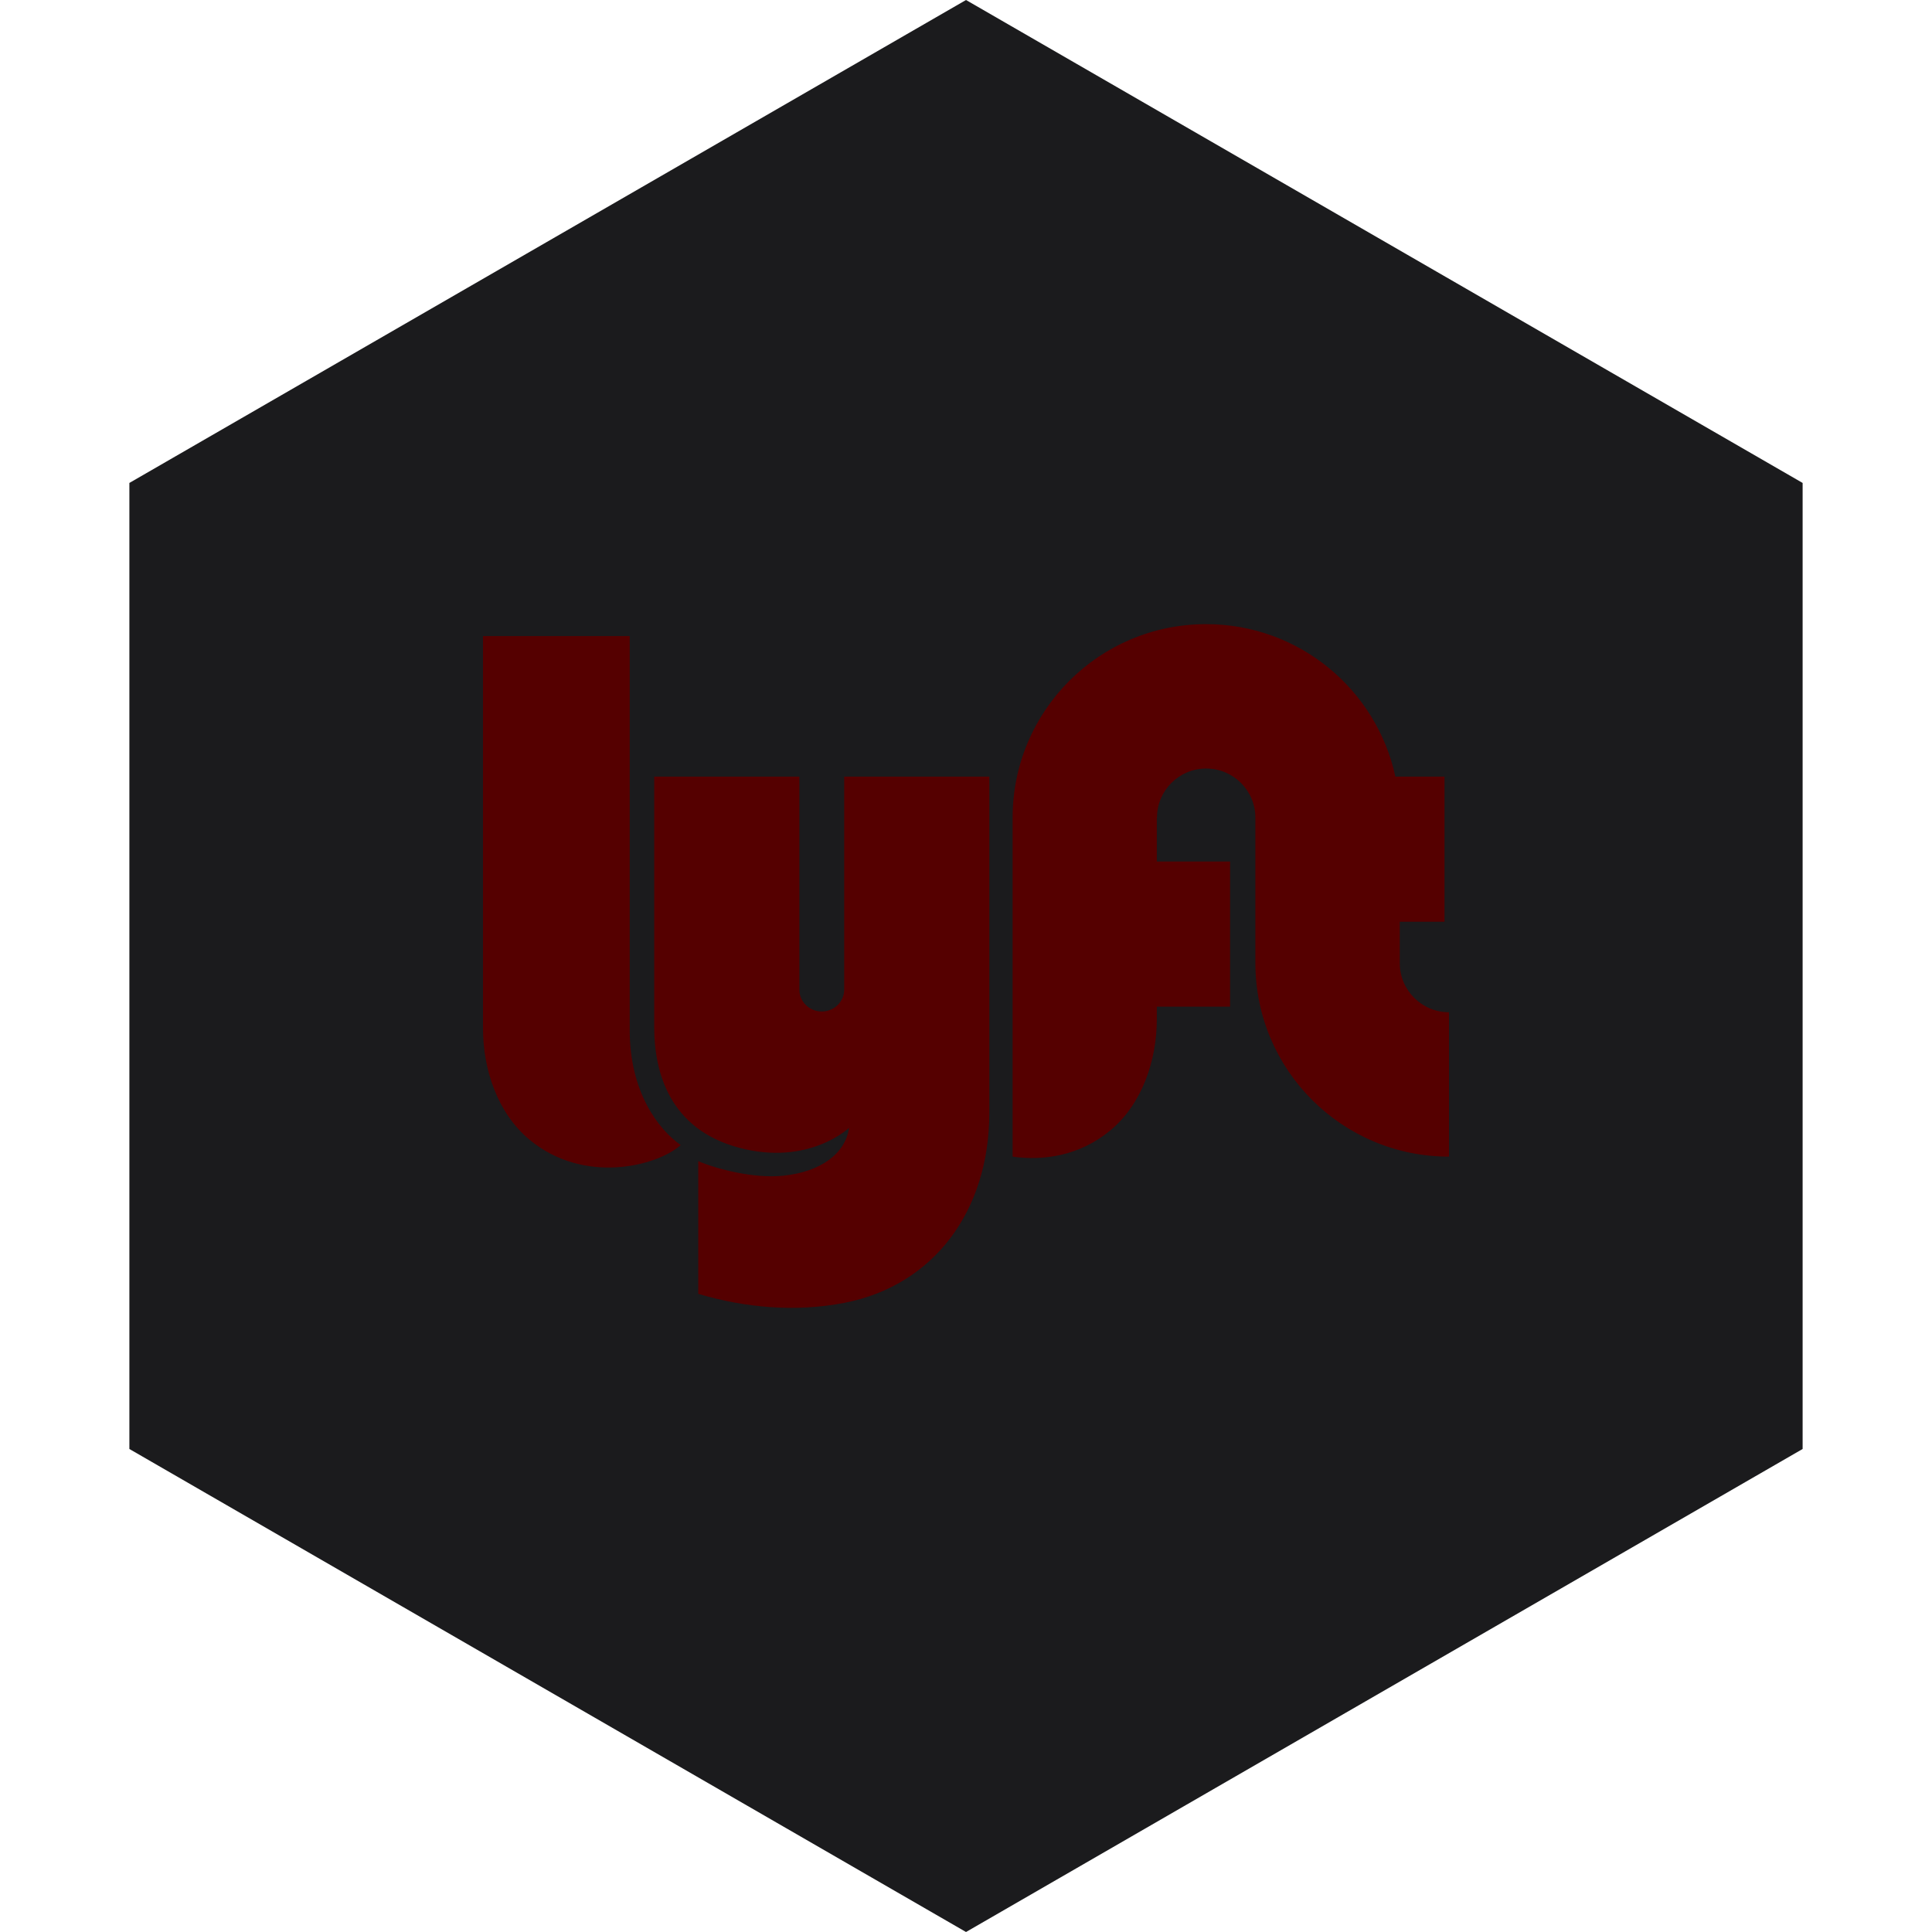 <?xml version="1.0" encoding="UTF-8" standalone="no"?><!-- Generator: Gravit.io --><svg xmlns="http://www.w3.org/2000/svg" xmlns:xlink="http://www.w3.org/1999/xlink" style="isolation:isolate" viewBox="0 0 512 512" width="512pt" height="512pt"><defs><clipPath id="_clipPath_xN3yJLBsAjgRHemE9yLRQjXjF6FhMIgL"><rect width="512" height="512"/></clipPath></defs><g clip-path="url(#_clipPath_xN3yJLBsAjgRHemE9yLRQjXjF6FhMIgL)"><path d="M 477.714 383.995 L 256.005 512 L 34.286 383.995 L 34.286 127.985 L 256.005 0 L 477.714 127.985 L 477.714 383.995 Z" fill-rule="evenodd" fill="rgb(27,27,29)" /><path d=" M 128 168.567 L 166.875 168.567 L 166.875 272.898 C 166.875 289.409 174.427 299.244 180.4 303.46 C 174.077 309.081 154.756 313.999 140.353 302.054 C 131.862 295.014 128 283.437 128 272.547 L 128 168.567 Z  M 370.952 255.233 L 370.952 244.268 L 382.809 244.268 L 382.809 205.804 L 369.789 205.804 C 364.79 182.71 344.23 165.405 319.642 165.405 C 291.316 165.405 268.354 188.368 268.354 216.693 L 268.354 306.52 C 276.424 307.654 286.038 306.379 294.218 299.596 C 302.708 292.554 306.57 280.978 306.57 270.088 L 306.57 266.779 L 325.985 266.779 L 325.985 228.314 L 306.57 228.314 L 306.57 216.693 L 306.616 216.693 C 306.616 209.5 312.447 203.668 319.642 203.668 C 326.835 203.668 332.689 209.5 332.689 216.693 L 332.689 255.233 C 332.689 283.557 355.675 306.52 384 306.52 L 384 268.257 C 376.807 268.257 370.952 262.426 370.952 255.233 Z  M 223.719 205.804 L 223.719 262.255 C 223.719 265.46 221.06 268.058 217.78 268.058 C 214.499 268.058 211.84 265.46 211.84 262.255 L 211.84 205.804 L 173.373 205.804 L 173.373 272.196 C 173.373 284.139 177.424 299.244 195.856 304.162 C 214.308 309.086 225.013 298.894 225.013 298.894 C 224.038 305.608 217.714 310.526 207.527 311.58 C 199.819 312.377 189.962 309.824 185.045 307.716 L 185.045 342.891 C 197.574 346.586 210.826 347.78 223.794 345.263 C 247.33 340.697 262.184 321.025 262.184 294.854 L 262.184 205.804 L 223.719 205.804 Z " fill-rule="evenodd" fill="rgb(85,0,0)"/></g></svg>